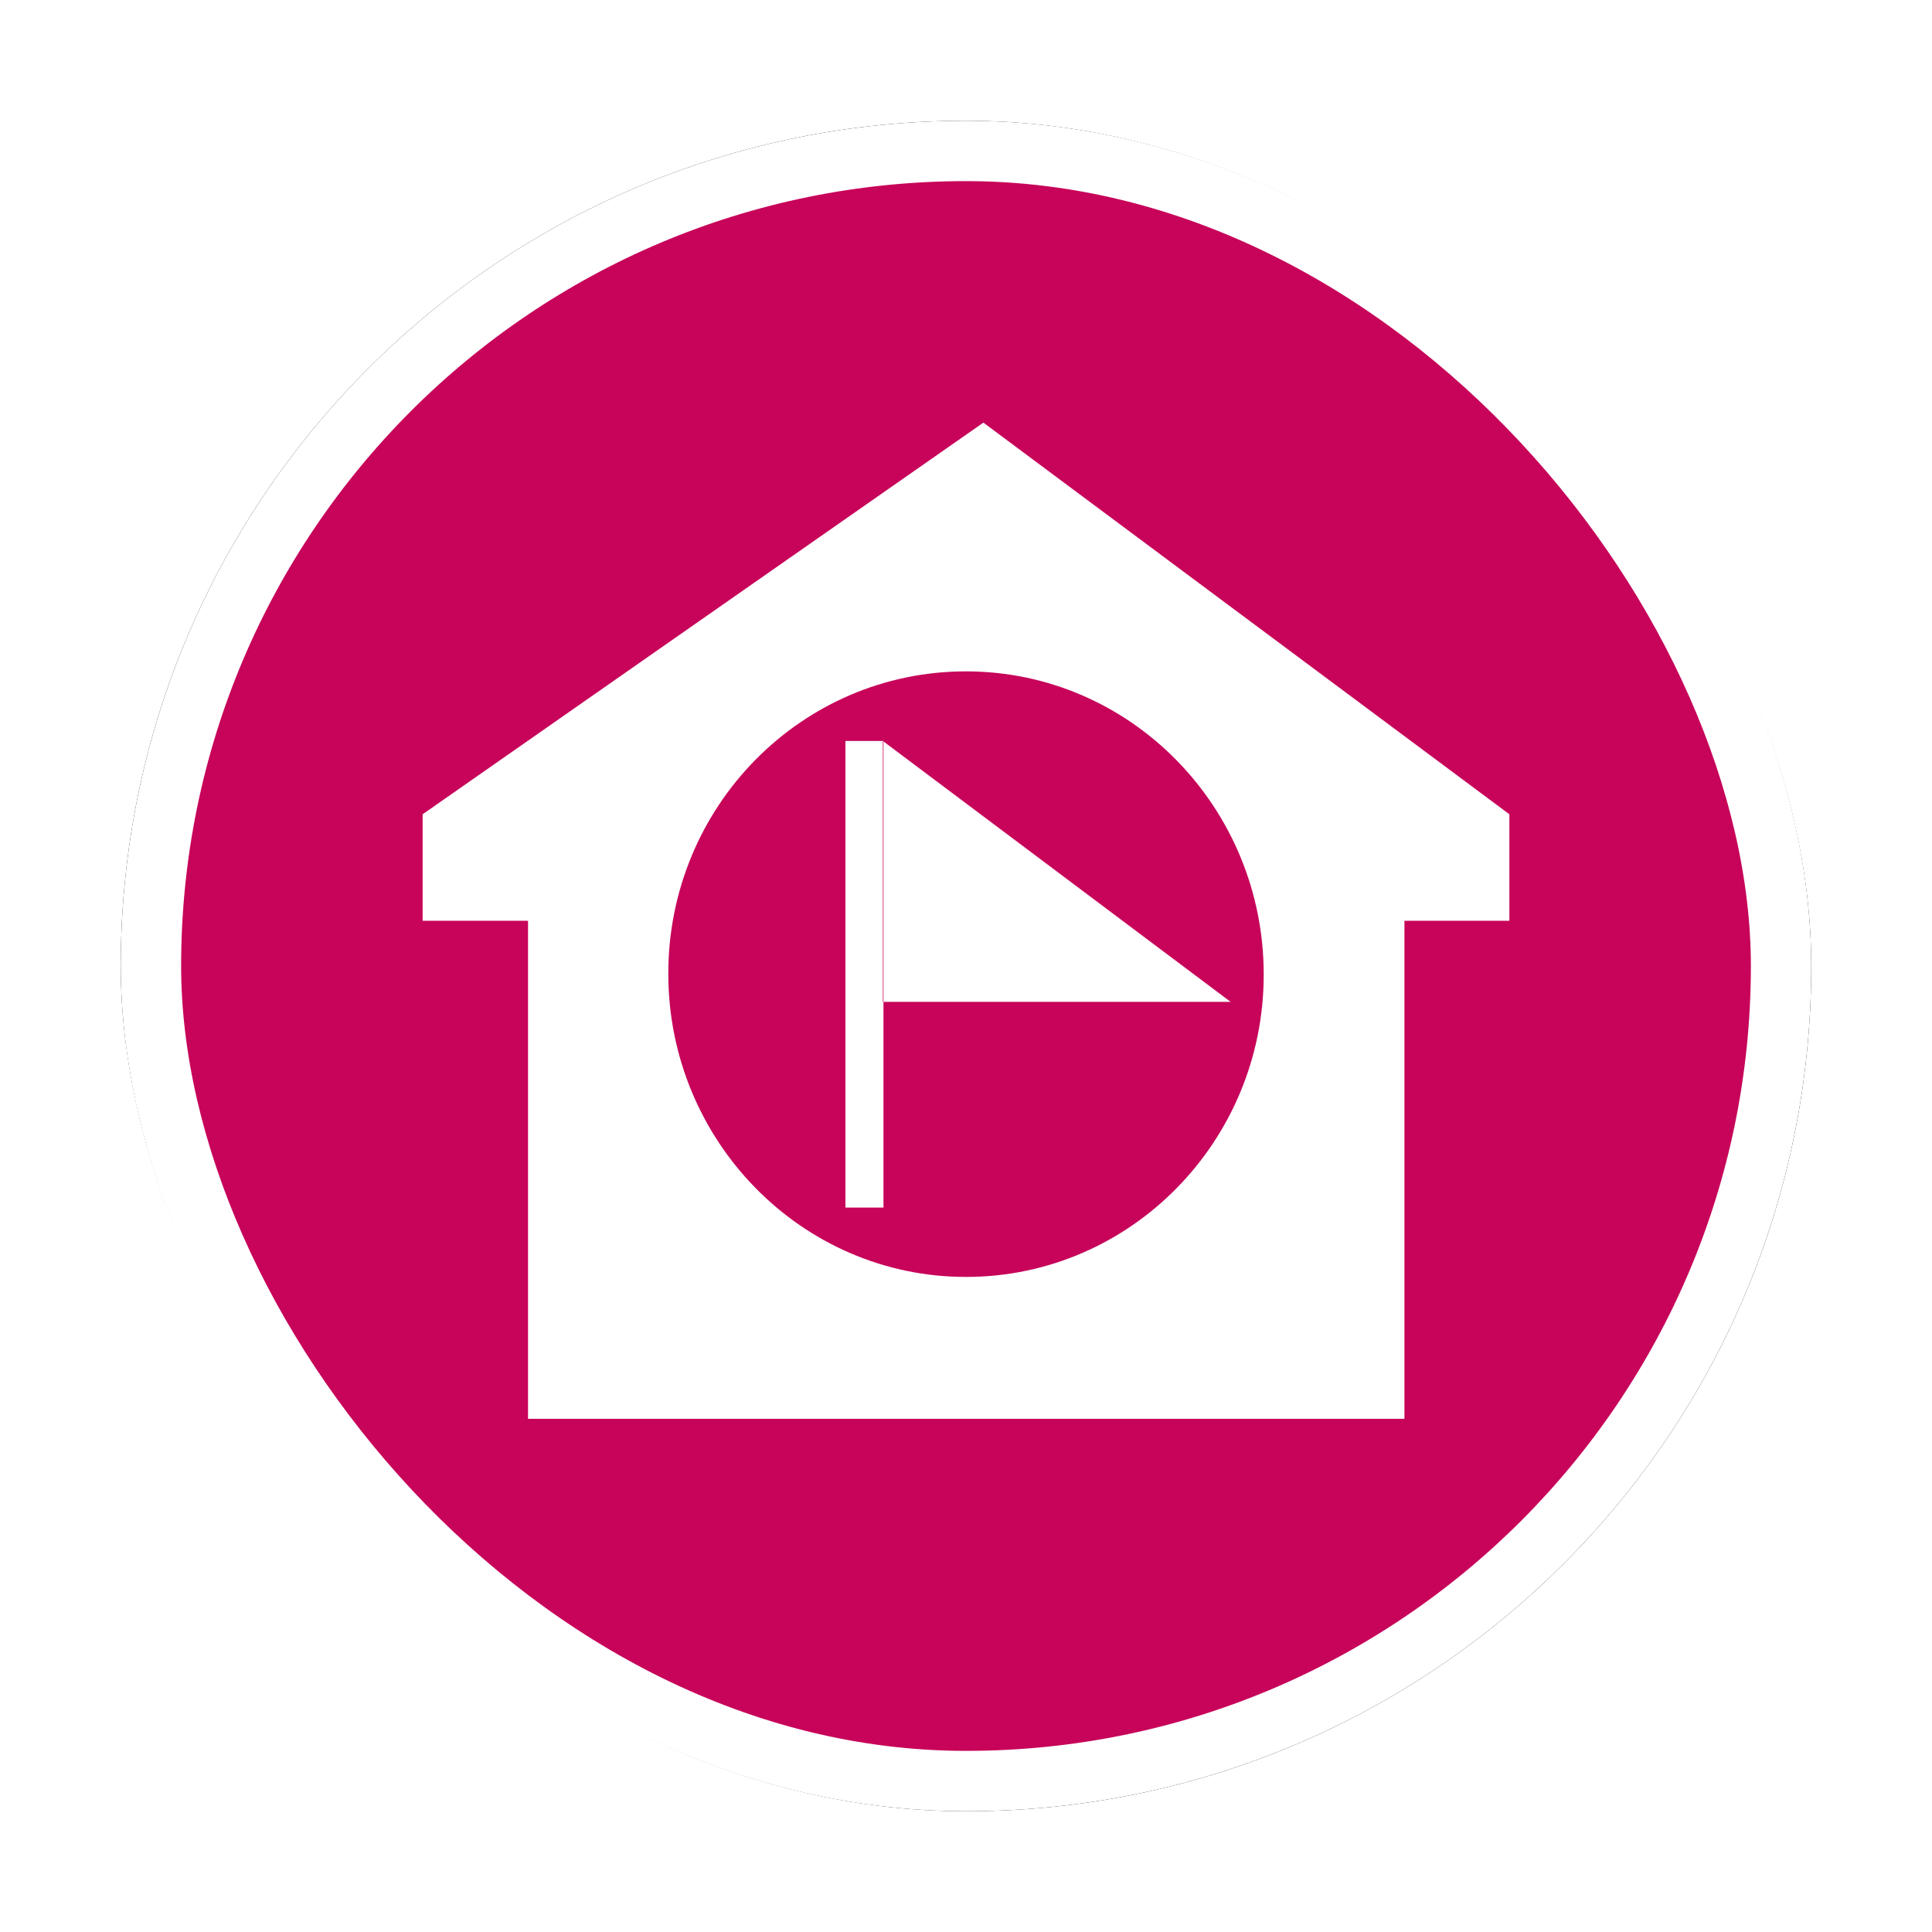 <?xml version="1.0" encoding="UTF-8"?>
<svg width="32px" height="32px" viewBox="0 0 32 32" version="1.1" xmlns="http://www.w3.org/2000/svg" xmlns:xlink="http://www.w3.org/1999/xlink">
    <!-- Generator: Sketch 53 (72520) - https://sketchapp.com -->
    <title>专项指挥部@4x</title>
    <desc>Created with Sketch.</desc>
    <defs>
        <rect id="path-1" x="0" y="0" width="28" height="28" rx="14"></rect>
        <filter x="-10.7%" y="-10.7%" width="121.4%" height="121.4%" filterUnits="objectBoundingBox" id="filter-2">
            <feMorphology radius="0.5" operator="dilate" in="SourceAlpha" result="shadowSpreadOuter1"></feMorphology>
            <feOffset dx="0" dy="0" in="shadowSpreadOuter1" result="shadowOffsetOuter1"></feOffset>
            <feGaussianBlur stdDeviation="0.5" in="shadowOffsetOuter1" result="shadowBlurOuter1"></feGaussianBlur>
            <feComposite in="shadowBlurOuter1" in2="SourceAlpha" operator="out" result="shadowBlurOuter1"></feComposite>
            <feColorMatrix values="0 0 0 0 0   0 0 0 0 0   0 0 0 0 0  0 0 0 0.26 0" type="matrix" in="shadowBlurOuter1"></feColorMatrix>
        </filter>
    </defs>
    <g id="其他图标" stroke="none" stroke-width="1" fill="none" fill-rule="evenodd">
        <g id="应急保障资源" transform="translate(-94, -124)">
            <g id="专项指挥部" transform="translate(96, 126)">
                <g id="矩形">
                    <use fill="black" fill-opacity="1" filter="url(#filter-2)" xlink:href="#path-1"></use>
                    <rect stroke="#FFFFFF" stroke-width="1" stroke-linejoin="square" fill="#C7045A" fill-rule="evenodd" x="0.5" y="0.5" width="27" height="27" rx="13.5"></rect>
                </g>
                <path d="M12.003,18.001 L12.633,18.001 L12.633,10.273 L12.003,10.273 L12.003,18.001 Z M18.383,14.594 L12.623,10.273 L12.623,14.594 L18.383,14.594 Z M14,9.12 C11.274,9.12 9.069,11.358 9.069,14.126 C9.069,16.893 11.274,19.15 14,19.15 C16.726,19.15 18.931,16.901 18.931,14.144 C18.933,11.377 16.728,9.12 14,9.12 Z M21.262,13.251 L21.262,21.5 L6.746,21.5 L6.746,13.251 L5,13.251 L5,11.487 L14.288,5 L23,11.487 L23,13.251 C23,13.251 21.262,13.251 21.262,13.251 L21.262,13.251 Z" id="Fill-1" fill="#FFFFFF"></path>
            </g>
        </g>
    </g>
</svg>